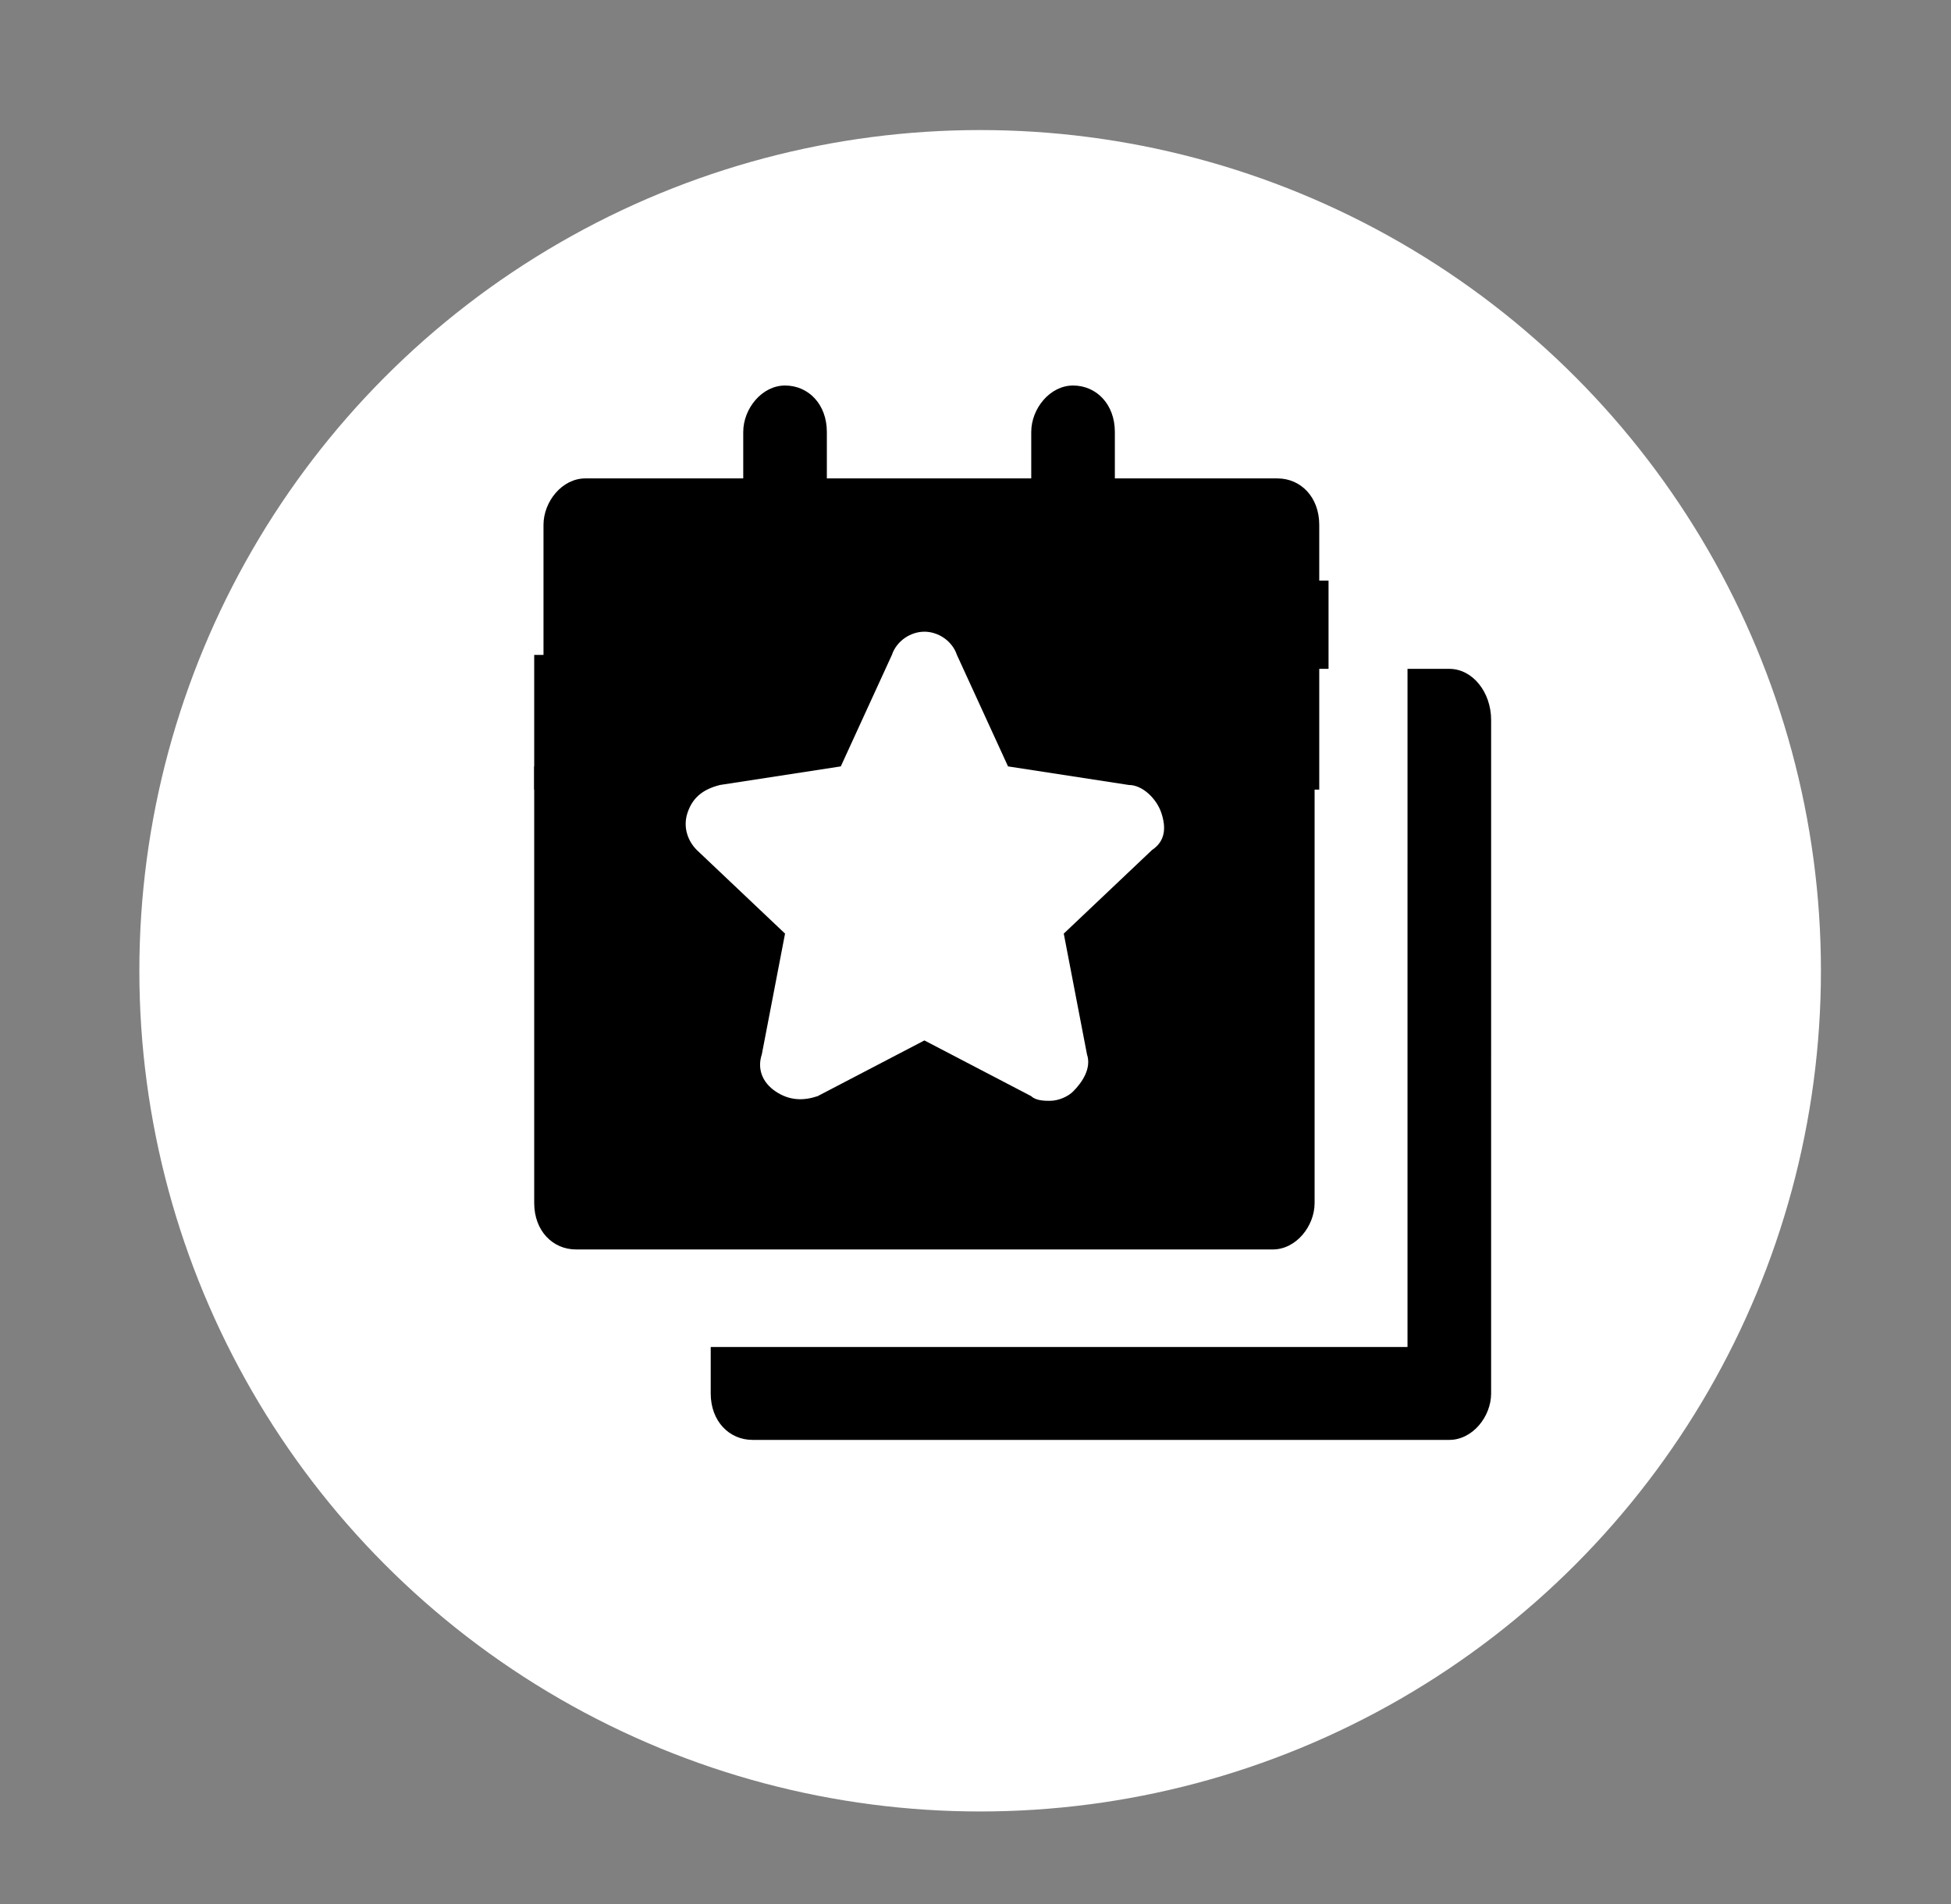 <?xml version="1.0" encoding="utf-8"?>
<!-- Generator: Adobe Illustrator 21.0.0, SVG Export Plug-In . SVG Version: 6.00 Build 0)  -->
<svg version="1.1" id="Capa_1" xmlns="http://www.w3.org/2000/svg" xmlns:xlink="http://www.w3.org/1999/xlink" x="0px" y="0px"
	 viewBox="0 0 42 41" style="enable-background:new 0 0 42 41;" xml:space="preserve">
<rect x="0" y="0" width="42" height="41" fill="#808080" stroke="none"/>
<style type="text/css">
	.st0{fill:#FFFFFF;}
</style>
<g>
	<circle class="st0" cx="21.1" cy="20.9" r="18.1"/>
</g>
<g id="XMLID_2_">
	<path id="XMLID_4_" d="M31.2,14.4h-0.9v2.1v2.1V29h-7.6h-5.5h-1.9v1c0,0.6,0.4,1,0.9,1h15c0.5,0,0.9-0.5,0.9-1V15.5
		C32.1,14.9,31.7,14.4,31.2,14.4z"/>
	<path id="XMLID_5_" d="M28.4,12.5v-1.2c0-0.6-0.4-1-0.9-1H24v-1c0-0.6-0.4-1-0.9-1c-0.5,0-0.9,0.5-0.9,1v1h-4.4v-1
		c0-0.6-0.4-1-0.9-1s-0.9,0.5-0.9,1v1h-3.4c-0.5,0-0.9,0.5-0.9,1v3.1h16.9V12.5z"/>
	<path id="XMLID_6_" d="M17.1,26.9h5.5h4.8c0.5,0,0.9-0.5,0.9-1v-7.3v-2.1H11.5v9.4c0,0.6,0.4,1,0.9,1h2.1h0.7H17.1z"/>
</g>
<rect x="11.5" y="14.1" width="16.9" height="2.9"/>
<g>
	<path class="st0" d="M24.8,18.3l-1.9,1.8l0.5,2.6c0.1,0.3-0.1,0.6-0.3,0.8c-0.1,0.1-0.3,0.2-0.5,0.2c-0.1,0-0.3,0-0.4-0.1l-2.3-1.2
		l-2.3,1.2c-0.3,0.1-0.6,0.1-0.9-0.1c-0.3-0.2-0.4-0.5-0.3-0.8l0.5-2.6l-1.9-1.8c-0.2-0.2-0.3-0.5-0.2-0.8c0.1-0.3,0.3-0.5,0.7-0.6
		l2.6-0.4l1.1-2.4c0.1-0.3,0.4-0.5,0.7-0.5c0.3,0,0.6,0.2,0.7,0.5l1.1,2.4l2.6,0.4c0.3,0,0.6,0.3,0.7,0.6
		C25.1,17.8,25.1,18.1,24.8,18.3z"/>
</g>
</svg>
